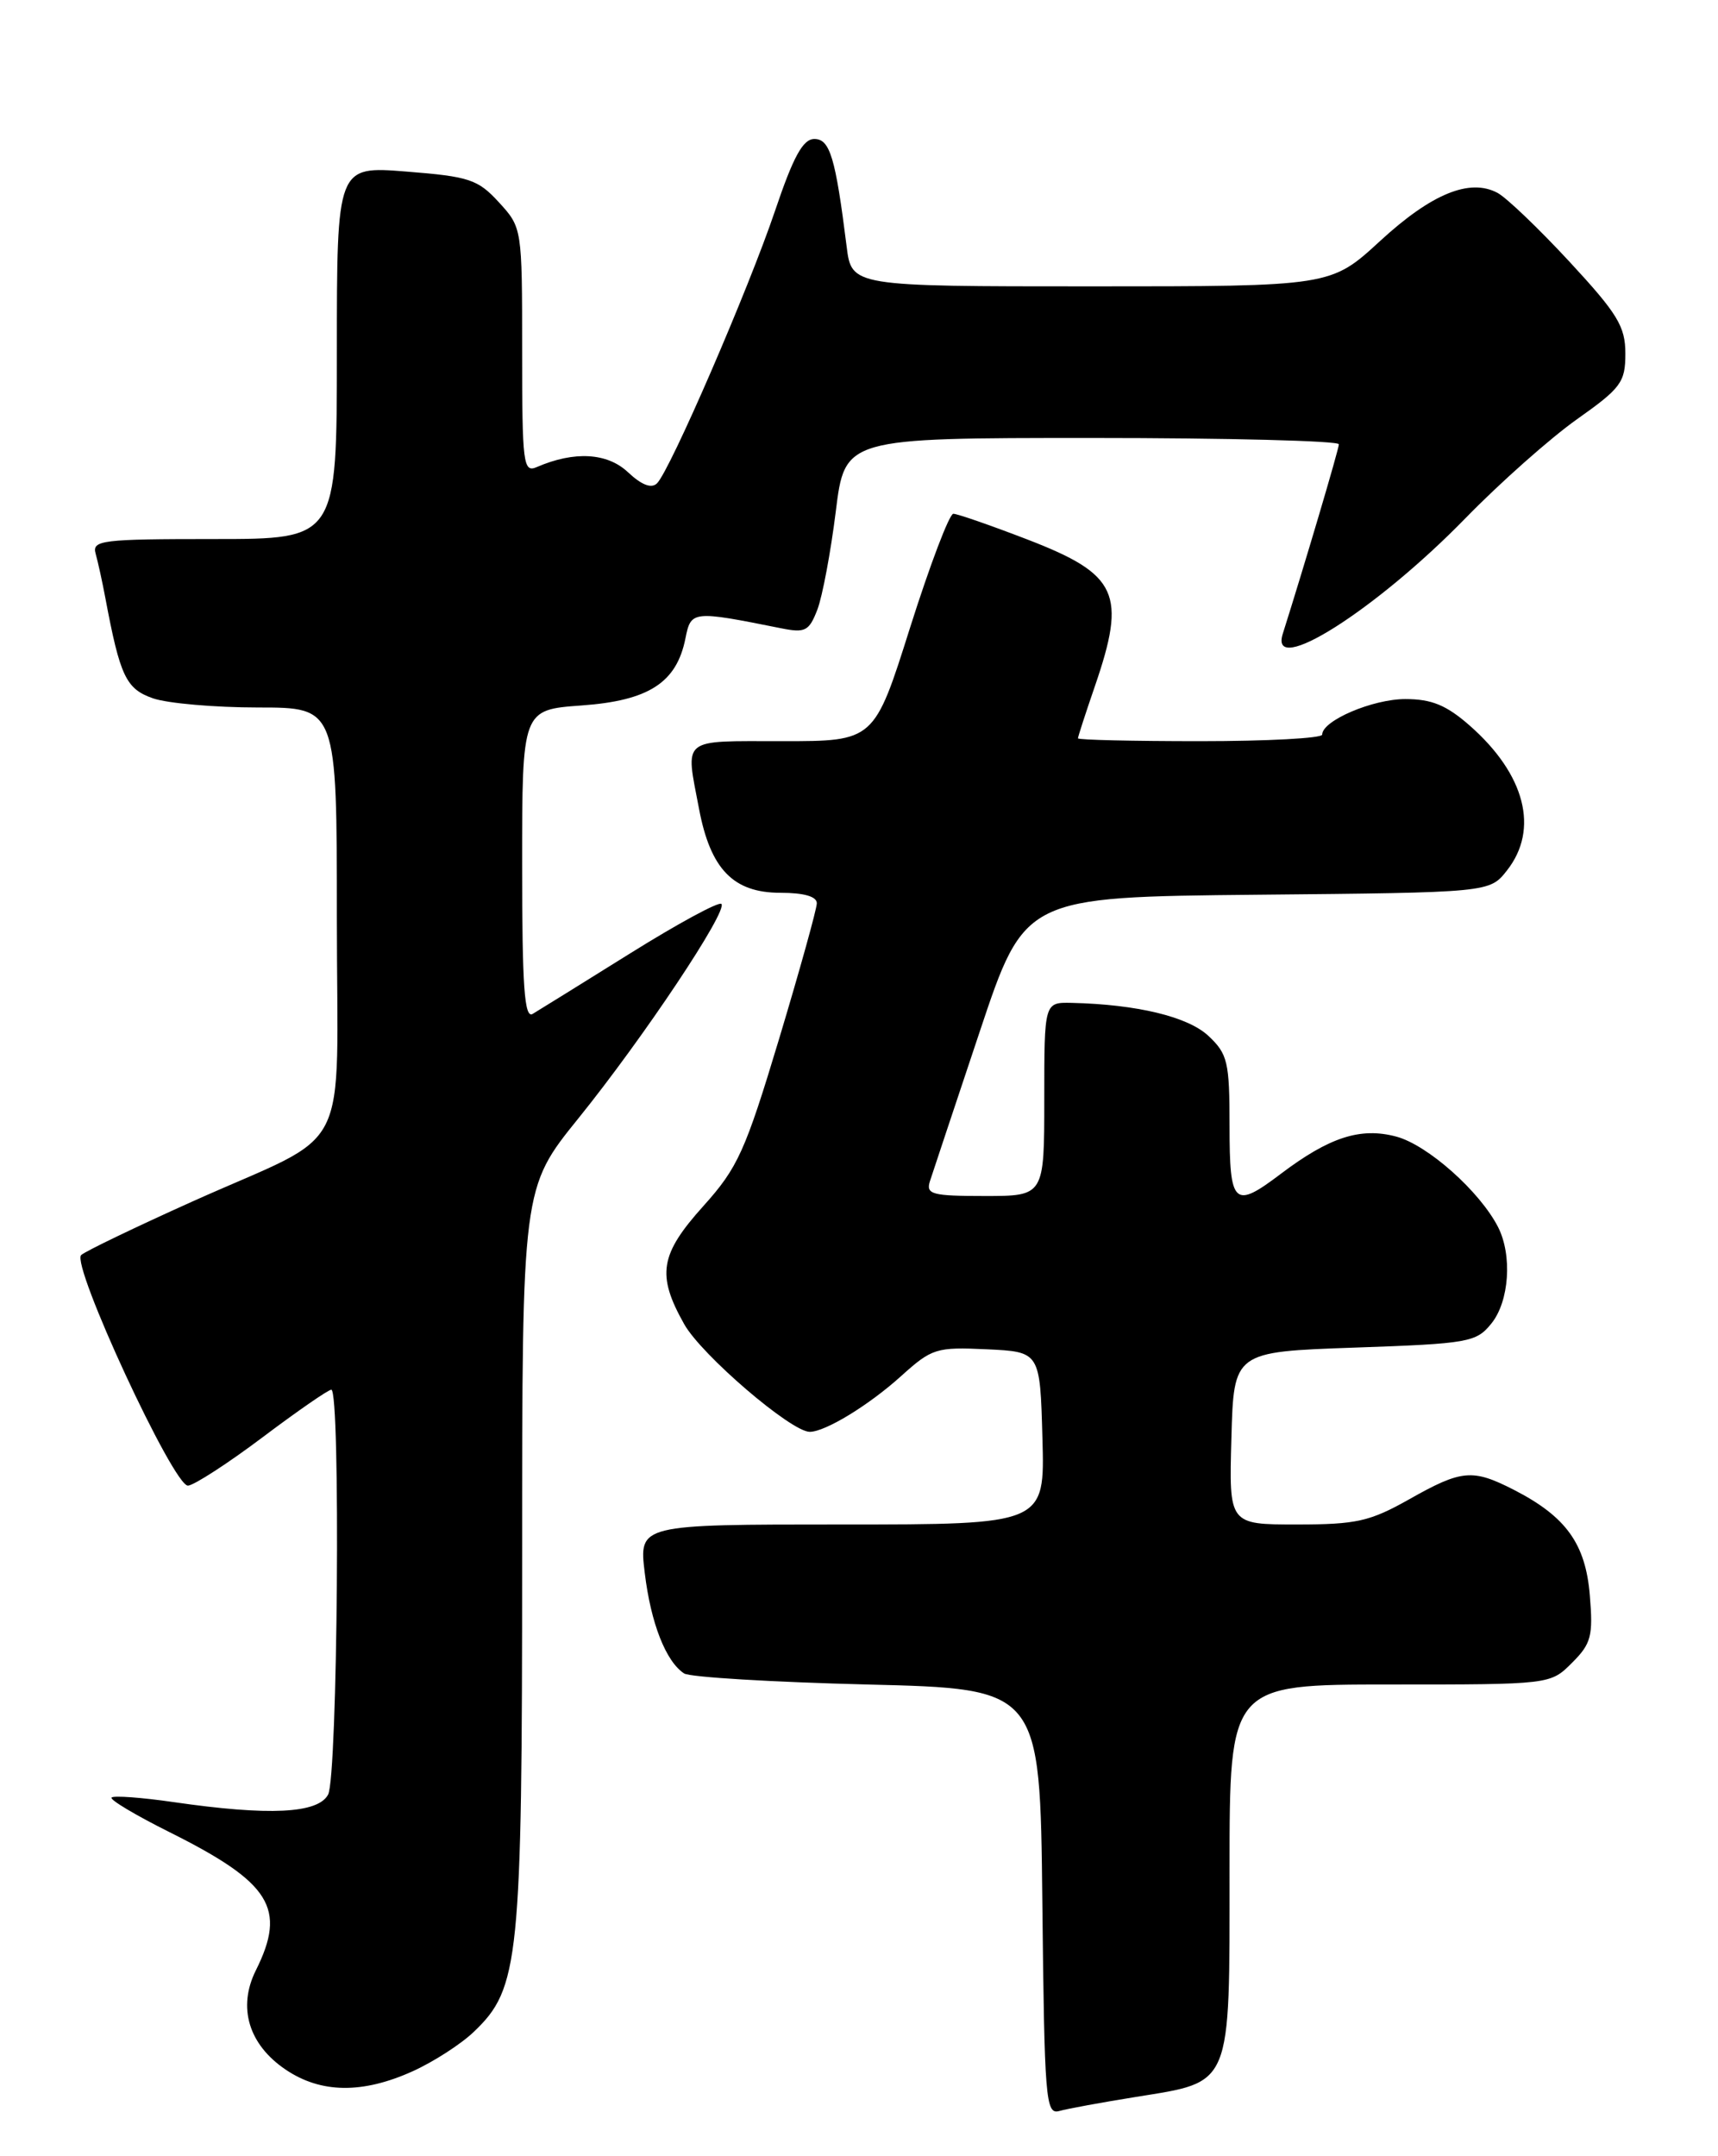 <?xml version="1.0" encoding="UTF-8" standalone="no"?>
<!DOCTYPE svg PUBLIC "-//W3C//DTD SVG 1.1//EN" "http://www.w3.org/Graphics/SVG/1.1/DTD/svg11.dtd" >
<svg xmlns="http://www.w3.org/2000/svg" xmlns:xlink="http://www.w3.org/1999/xlink" version="1.1" viewBox="0 0 204 256">
 <g >
 <path fill="currentColor"
d=" M 134.86 248.97 C 146.37 247.11 146.00 248.02 146.00 222.00 C 146.00 200.00 146.00 200.00 165.05 200.00 C 184.09 200.00 184.09 200.00 186.66 197.43 C 188.95 195.15 189.18 194.24 188.78 189.42 C 188.28 183.29 185.96 180.07 179.79 176.90 C 174.85 174.37 173.58 174.48 167.35 178.00 C 162.66 180.64 161.08 181.00 153.98 181.00 C 145.93 181.00 145.93 181.00 146.22 170.75 C 146.50 160.50 146.50 160.50 160.84 160.00 C 174.41 159.53 175.29 159.37 177.09 157.14 C 179.22 154.51 179.59 149.03 177.88 145.68 C 175.71 141.45 169.53 135.95 165.81 134.95 C 161.56 133.81 157.86 135.00 152.06 139.39 C 146.52 143.58 146.00 143.09 146.00 133.67 C 146.00 126.08 145.78 125.14 143.49 122.99 C 141.06 120.71 135.01 119.25 127.25 119.07 C 124.00 119.00 124.00 119.00 124.00 130.50 C 124.00 142.00 124.00 142.00 116.93 142.00 C 110.66 142.00 109.93 141.80 110.42 140.25 C 110.73 139.29 113.39 131.30 116.33 122.50 C 121.67 106.50 121.67 106.50 149.28 106.23 C 176.88 105.97 176.88 105.97 178.94 103.35 C 182.79 98.46 181.11 91.94 174.52 86.15 C 171.75 83.72 170.00 83.00 166.87 83.00 C 162.99 83.00 157.00 85.56 157.00 87.22 C 157.00 87.65 150.47 88.00 142.50 88.00 C 134.53 88.00 128.00 87.85 128.00 87.66 C 128.00 87.47 128.90 84.70 130.00 81.50 C 133.79 70.48 132.76 68.21 122.04 64.07 C 117.65 62.38 113.68 61.00 113.20 61.00 C 112.73 61.00 110.42 67.08 108.07 74.50 C 103.81 88.00 103.81 88.00 92.90 88.00 C 80.72 88.00 81.38 87.46 83.01 96.06 C 84.37 103.21 87.08 106.00 92.67 106.00 C 95.47 106.00 97.00 106.44 96.99 107.25 C 96.98 107.94 94.97 115.17 92.52 123.32 C 88.49 136.70 87.61 138.64 83.53 143.18 C 78.35 148.94 77.95 151.36 81.24 157.21 C 83.29 160.87 93.94 170.00 96.15 170.00 C 97.99 170.00 103.16 166.85 106.99 163.39 C 110.66 160.08 111.17 159.92 117.18 160.20 C 123.50 160.50 123.50 160.50 123.78 170.75 C 124.07 181.00 124.07 181.00 99.96 181.00 C 75.86 181.00 75.86 181.00 76.56 186.75 C 77.28 192.72 79.07 197.28 81.24 198.69 C 81.93 199.13 91.72 199.72 103.00 200.00 C 123.50 200.50 123.50 200.50 123.77 225.81 C 124.02 249.27 124.16 251.09 125.77 250.64 C 126.72 250.37 130.81 249.62 134.86 248.97 Z  M 49.00 245.92 C 51.48 244.80 54.75 242.69 56.27 241.23 C 61.67 236.08 62.00 232.81 62.00 184.84 C 62.00 141.05 62.00 141.05 68.68 132.78 C 76.40 123.22 86.46 108.13 85.66 107.32 C 85.35 107.02 80.47 109.67 74.80 113.21 C 69.14 116.74 63.94 119.97 63.25 120.38 C 62.27 120.96 62.00 117.16 62.00 102.69 C 62.00 84.27 62.00 84.27 69.05 83.76 C 77.03 83.19 80.34 81.06 81.39 75.80 C 82.05 72.50 82.20 72.48 92.73 74.59 C 95.62 75.17 96.07 74.94 97.06 72.37 C 97.66 70.79 98.64 65.56 99.24 60.75 C 100.32 52.00 100.32 52.00 129.66 52.00 C 145.80 52.00 158.99 52.34 158.98 52.75 C 158.97 53.36 154.83 67.32 152.32 75.25 C 150.66 80.49 163.34 72.47 174.00 61.54 C 178.12 57.31 184.09 52.02 187.25 49.78 C 192.50 46.07 193.00 45.38 193.00 41.98 C 193.00 38.76 192.08 37.25 186.38 31.09 C 182.74 27.16 178.89 23.47 177.82 22.90 C 174.52 21.14 169.99 22.99 163.88 28.61 C 158.02 34.00 158.02 34.00 129.57 34.00 C 101.12 34.00 101.12 34.00 100.53 29.25 C 99.21 18.71 98.55 16.50 96.70 16.50 C 95.35 16.50 94.21 18.57 92.04 25.00 C 88.88 34.36 79.58 55.82 78.02 57.38 C 77.36 58.04 76.19 57.59 74.57 56.07 C 72.11 53.75 68.19 53.53 63.75 55.45 C 62.13 56.16 62.00 55.14 62.00 41.62 C 62.00 27.10 61.99 27.02 59.25 24.03 C 56.75 21.30 55.74 20.96 48.25 20.37 C 40.00 19.71 40.00 19.71 40.00 41.86 C 40.00 64.00 40.00 64.00 25.43 64.00 C 12.04 64.00 10.90 64.14 11.36 65.75 C 11.63 66.71 12.15 69.08 12.51 71.00 C 14.26 80.31 14.96 81.79 18.16 82.91 C 19.89 83.51 25.51 84.00 30.65 84.00 C 40.00 84.00 40.00 84.00 40.00 108.98 C 40.00 138.17 42.13 133.99 22.83 142.66 C 16.05 145.71 10.11 148.57 9.64 149.01 C 8.41 150.16 20.63 176.53 22.33 176.39 C 23.08 176.32 27.07 173.74 31.19 170.64 C 35.31 167.54 38.98 165.00 39.34 165.00 C 40.46 165.00 40.10 210.94 38.96 213.07 C 37.76 215.32 31.97 215.61 20.60 213.96 C 16.81 213.41 13.50 213.17 13.25 213.42 C 13.00 213.67 16.10 215.52 20.15 217.54 C 32.16 223.54 34.06 226.57 30.38 233.94 C 28.19 238.33 29.52 242.76 33.93 245.73 C 38.11 248.55 43.05 248.61 49.00 245.92 Z "/>
</g>
</svg>